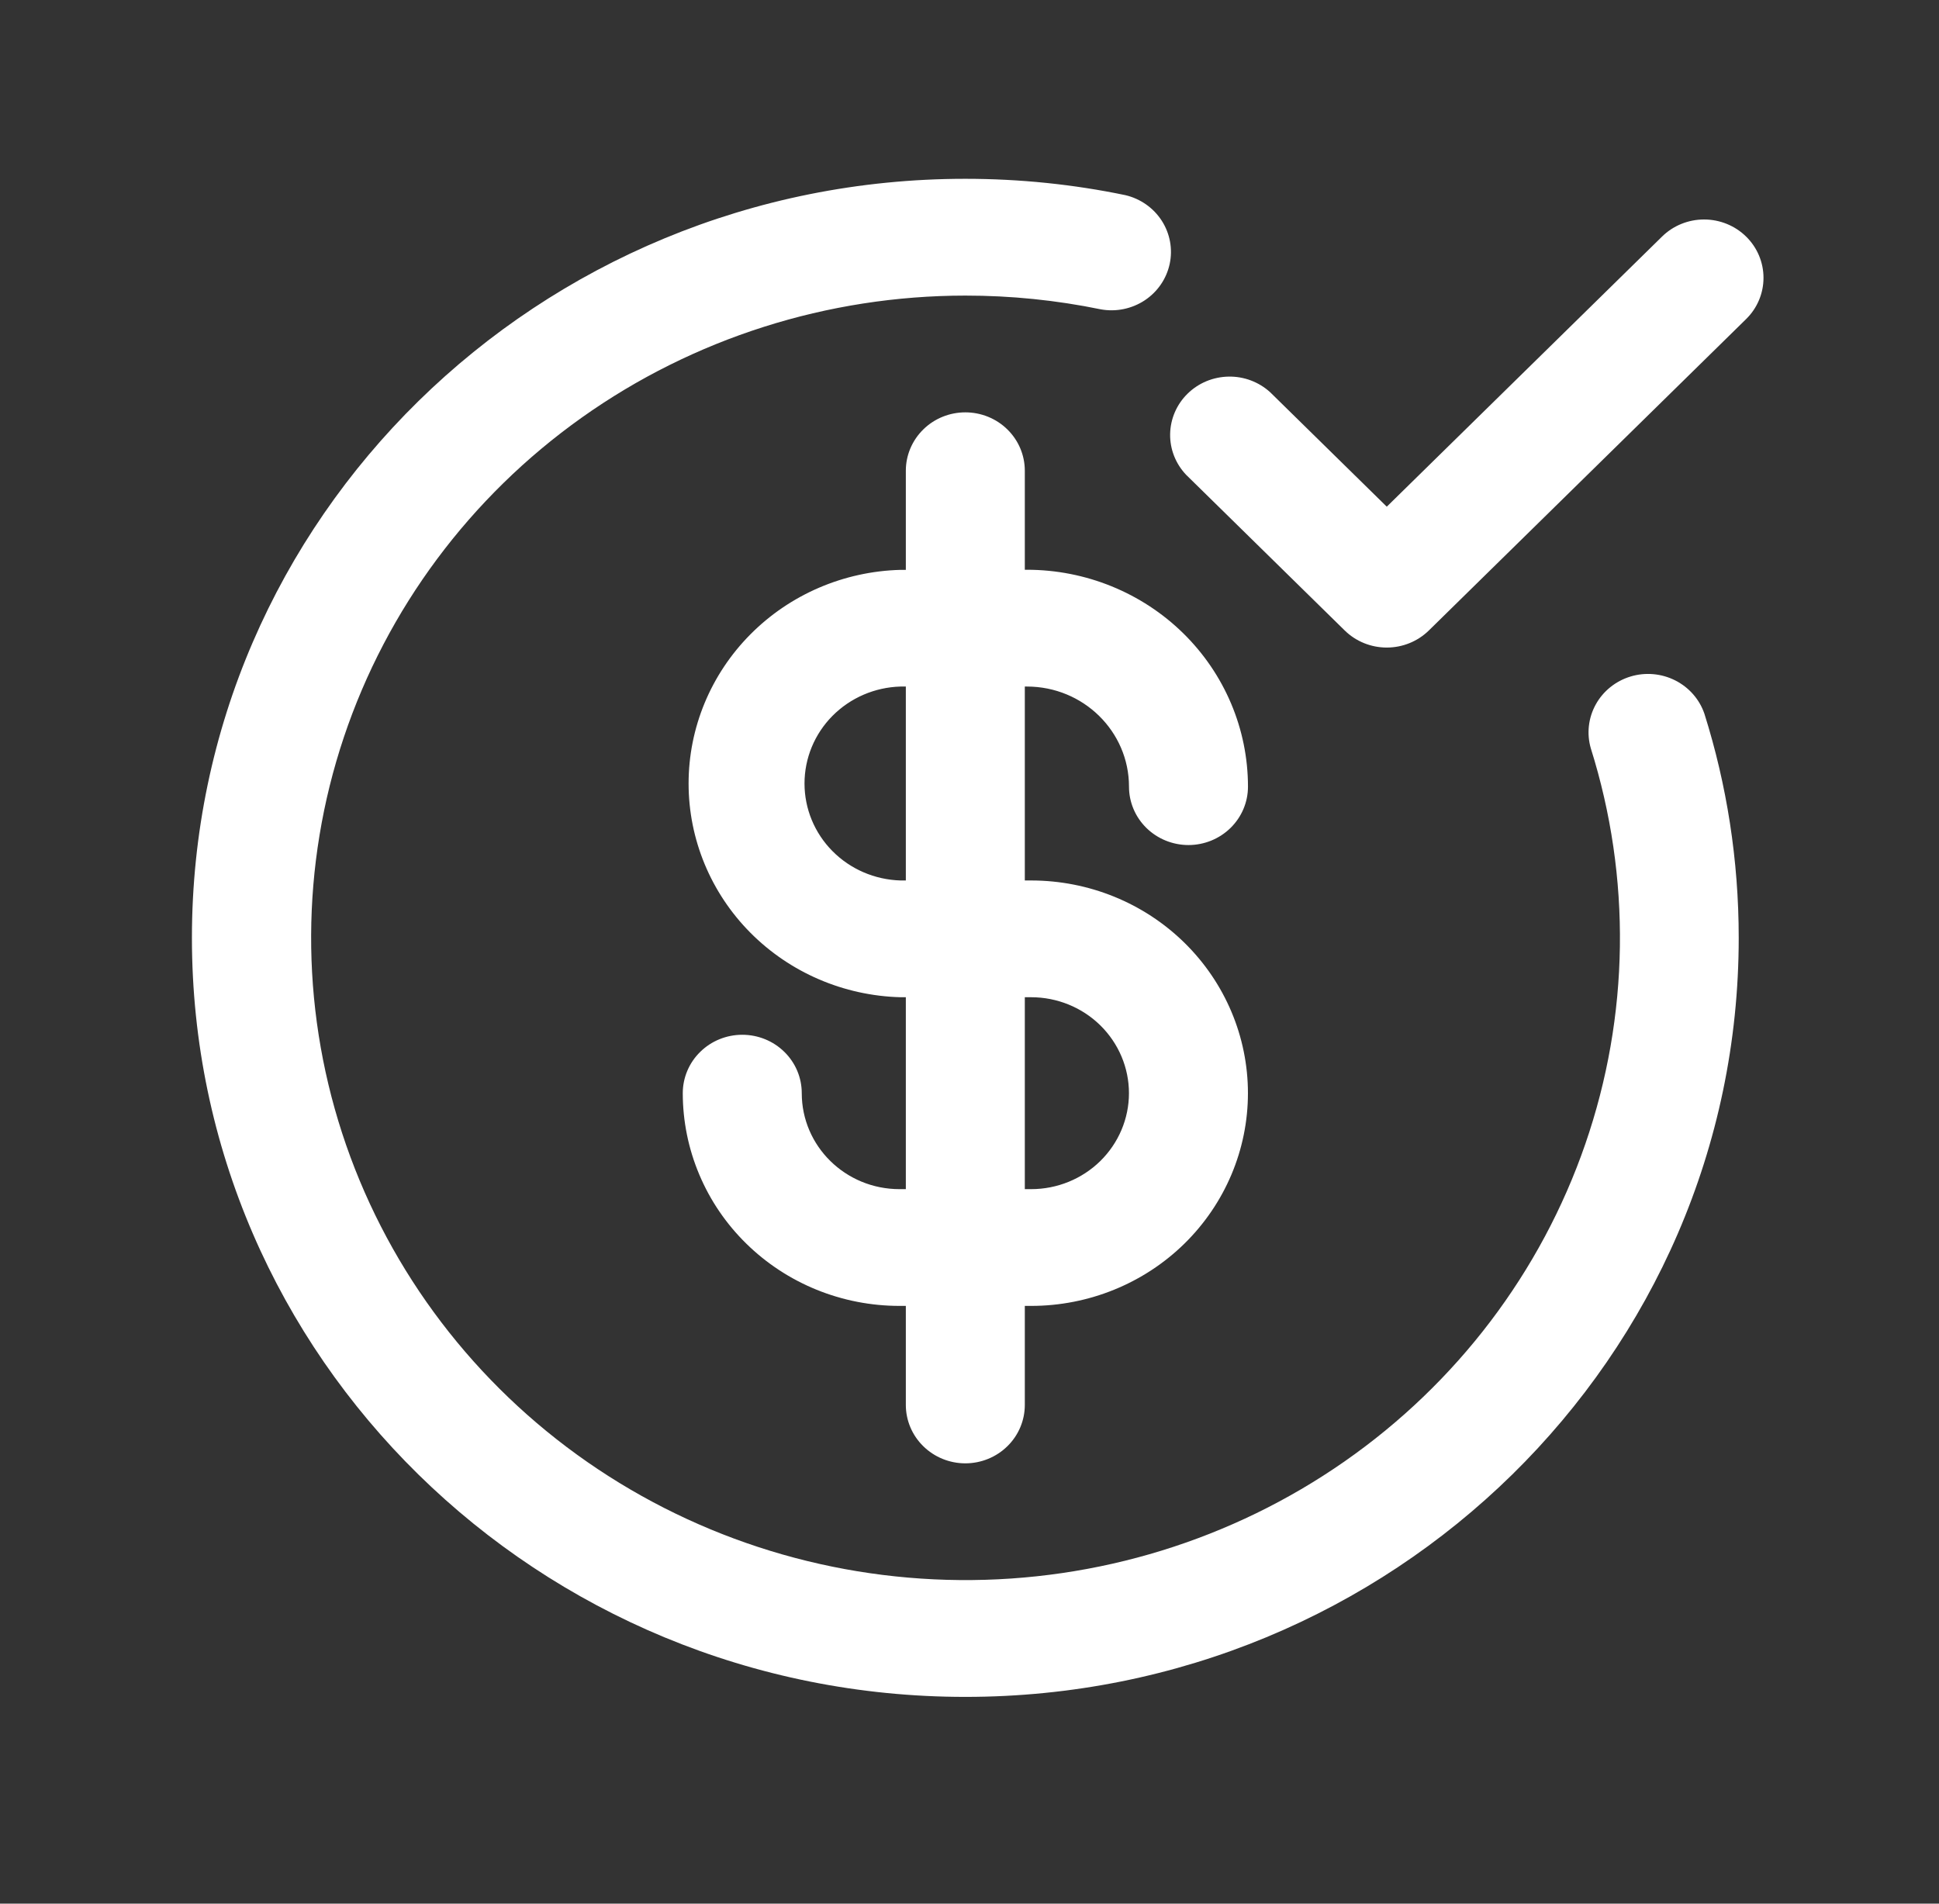 <svg width="55" height="54" viewBox="0 0 55 54" fill="none" xmlns="http://www.w3.org/2000/svg">
<rect x="0" y="0" width="55" height="54" fill="#333333" stroke="none"/>
<path fill-rule="evenodd" clip-rule="evenodd" d="M27.382 8.385C23.474 8.386 19.666 9.598 16.5 11.847C13.335 14.097 10.974 17.27 9.753 20.914C8.533 24.558 8.516 28.488 9.704 32.142C10.892 35.796 13.225 38.989 16.37 41.266C19.516 43.543 23.313 44.787 27.221 44.821C31.129 44.856 34.949 43.679 38.135 41.458C41.322 39.237 43.713 36.085 44.967 32.453C46.222 28.82 46.277 24.891 45.123 21.226C45.003 20.81 45.053 20.364 45.264 19.983C45.474 19.603 45.828 19.319 46.249 19.191C46.67 19.063 47.126 19.103 47.518 19.301C47.91 19.499 48.208 19.839 48.347 20.25C48.98 22.259 49.319 24.395 49.319 26.603C49.319 38.495 39.498 48.135 27.382 48.135C15.266 48.135 5.444 38.495 5.444 26.603C5.444 14.711 15.266 5.072 27.382 5.072C28.934 5.072 30.455 5.231 31.922 5.536C32.349 5.637 32.719 5.897 32.954 6.262C33.188 6.627 33.269 7.066 33.178 7.488C33.087 7.91 32.832 8.281 32.468 8.521C32.103 8.761 31.657 8.853 31.225 8.775C29.961 8.515 28.673 8.384 27.382 8.385ZM49.529 6.711C49.845 7.021 50.022 7.442 50.022 7.881C50.022 8.32 49.845 8.741 49.529 9.051L40.529 17.885C40.212 18.195 39.783 18.369 39.336 18.369C38.889 18.369 38.46 18.195 38.144 17.885L33.644 13.468C33.346 13.154 33.183 12.739 33.191 12.31C33.199 11.881 33.376 11.471 33.685 11.168C33.994 10.864 34.411 10.691 34.849 10.683C35.286 10.675 35.709 10.835 36.029 11.127L39.336 14.373L47.144 6.711C47.46 6.4 47.889 6.226 48.336 6.226C48.783 6.226 49.212 6.4 49.529 6.711ZM27.382 11.697C27.829 11.697 28.259 11.871 28.575 12.182C28.892 12.493 29.069 12.914 29.069 13.353V16.162H29.13C30.793 16.162 32.387 16.811 33.563 17.964C34.738 19.118 35.399 20.683 35.399 22.315C35.399 22.754 35.221 23.175 34.904 23.486C34.588 23.796 34.159 23.971 33.711 23.971C33.264 23.971 32.834 23.796 32.518 23.486C32.201 23.175 32.024 22.754 32.024 22.315C32.024 20.747 30.728 19.475 29.13 19.475H29.069V24.976H29.249C30.88 24.976 32.444 25.611 33.597 26.743C34.75 27.875 35.398 29.41 35.398 31.01C35.398 32.61 34.75 34.145 33.597 35.277C32.444 36.408 30.88 37.044 29.249 37.044H29.069V39.853C29.069 40.292 28.892 40.714 28.575 41.024C28.259 41.335 27.829 41.51 27.382 41.51C26.934 41.51 26.505 41.335 26.189 41.024C25.872 40.714 25.694 40.292 25.694 39.853V37.044H25.514C24.707 37.044 23.907 36.888 23.162 36.585C22.416 36.282 21.738 35.837 21.167 35.276C20.596 34.716 20.143 34.051 19.835 33.318C19.526 32.586 19.367 31.801 19.367 31.009C19.367 30.57 19.545 30.148 19.862 29.838C20.178 29.527 20.607 29.353 21.055 29.353C21.502 29.353 21.932 29.527 22.248 29.838C22.565 30.148 22.742 30.57 22.742 31.009C22.742 32.513 23.982 33.732 25.514 33.732H25.694V28.288H25.544C23.934 28.246 22.406 27.588 21.283 26.456C20.16 25.324 19.532 23.806 19.532 22.226C19.532 20.646 20.16 19.129 21.283 17.997C22.406 16.864 23.934 16.207 25.544 16.165H25.694V13.353C25.694 12.914 25.872 12.493 26.189 12.182C26.505 11.871 26.934 11.697 27.382 11.697ZM25.694 19.475H25.544C24.814 19.495 24.122 19.794 23.613 20.307C23.104 20.821 22.82 21.509 22.82 22.225C22.82 22.942 23.104 23.63 23.613 24.143C24.122 24.657 24.814 24.955 25.544 24.976H25.694V19.475ZM29.069 28.288V33.732H29.249C29.985 33.732 30.69 33.445 31.21 32.935C31.73 32.424 32.023 31.732 32.023 31.01C32.023 30.288 31.73 29.596 31.21 29.085C30.69 28.575 29.985 28.288 29.249 28.288H29.069Z" fill="white"/>
</svg>
